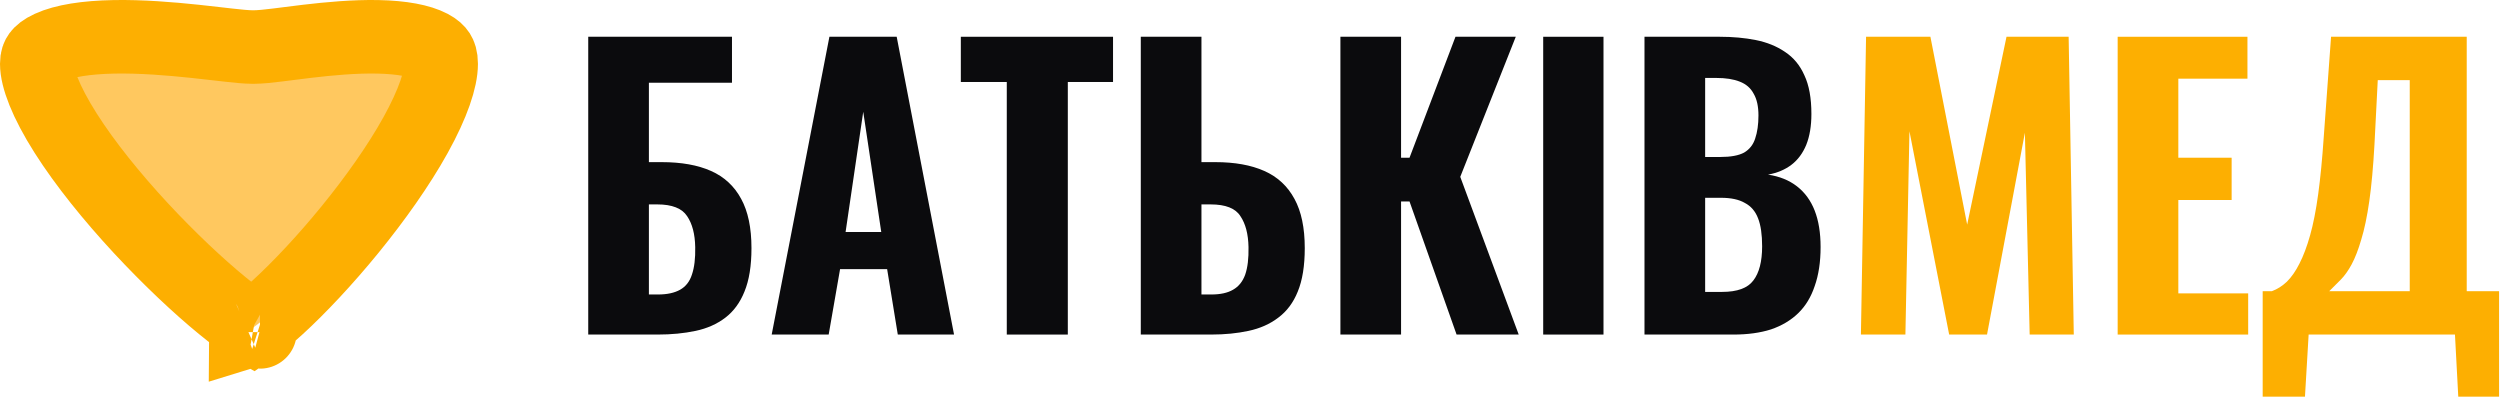 <svg width="136" height="22" viewBox="0 0 136 22" fill="none" xmlns="http://www.w3.org/2000/svg">
<path d="M24 3.474C24 4.284 23.569 5.614 22.606 7.351C21.681 9.018 20.404 10.816 19.043 12.486C17.683 14.154 16.279 15.643 15.128 16.697C14.562 17.215 14.091 17.596 13.739 17.839C13.725 17.831 13.711 17.822 13.697 17.814C13.291 17.56 12.745 17.161 12.091 16.625C10.791 15.561 9.195 14.062 7.645 12.391C6.092 10.715 4.633 8.914 3.575 7.249C2.463 5.498 2 4.209 2 3.474C2 3.198 2.068 3.071 2.125 2.993C2.2 2.891 2.365 2.735 2.721 2.572C3.481 2.223 4.688 2.031 6.214 2.003C7.693 1.977 9.258 2.106 10.613 2.249C11.06 2.296 11.463 2.343 11.838 2.386C12.038 2.409 12.23 2.432 12.416 2.452C12.888 2.505 13.401 2.56 13.771 2.56C14.151 2.56 14.644 2.504 15.081 2.45C15.29 2.425 15.495 2.398 15.708 2.371C16.017 2.332 16.341 2.29 16.713 2.246C17.924 2.103 19.283 1.978 20.552 2.003C21.869 2.03 22.843 2.219 23.424 2.524C23.686 2.662 23.807 2.791 23.869 2.887C23.924 2.974 24 3.138 24 3.474ZM13.357 18.068C13.357 18.067 13.364 18.064 13.377 18.059C13.364 18.066 13.357 18.068 13.357 18.068ZM14.12 18.047C14.135 18.051 14.143 18.054 14.143 18.055C14.144 18.055 14.136 18.053 14.12 18.047Z" fill="#FFC85F" stroke="#FDAF01" stroke-width="4"/>
<path d="M101.234 18.2L101.514 2H105.014L107.014 12.22L109.154 2H112.534L112.674 10.1L112.814 18.2H110.414L110.154 7.22L108.094 18.2H106.034L103.874 7.14L103.654 18.2H101.234Z" fill="#FDAF01"/>
<path d="M115.201 18.2V2H122.261V4.28H118.501V8.58H121.401V10.88H118.501V15.96H122.301V18.2H115.201Z" fill="#FDAF01"/>
<path d="M123.09 21.58V15.84H123.59C123.883 15.733 124.157 15.56 124.41 15.32C124.663 15.067 124.89 14.74 125.09 14.34C125.303 13.927 125.497 13.413 125.67 12.8C125.843 12.187 125.99 11.44 126.11 10.56C126.23 9.68 126.33 8.653 126.41 7.48L126.81 2H134.19V15.84H135.95V21.58H133.73L133.55 18.2H125.59L125.39 21.58H123.09ZM126.71 15.84H131.09V4.36H129.35L129.17 7.88C129.103 9.08 129.01 10.1 128.89 10.94C128.77 11.78 128.623 12.48 128.45 13.04C128.29 13.587 128.117 14.033 127.93 14.38C127.743 14.727 127.543 15.007 127.33 15.22C127.117 15.433 126.91 15.64 126.71 15.84Z" fill="#FDAF01"/>
<path d="M32 18.2V2H39.82V4.5H35.3V8.82H36C37.067 8.82 37.96 8.98 38.68 9.3C39.4 9.62 39.947 10.127 40.32 10.82C40.693 11.5 40.88 12.393 40.88 13.5C40.88 14.46 40.753 15.247 40.5 15.86C40.26 16.46 39.913 16.933 39.46 17.28C39.007 17.627 38.467 17.867 37.84 18C37.213 18.133 36.527 18.2 35.78 18.2H32ZM35.3 16.02H35.8C36.293 16.02 36.693 15.933 37 15.76C37.307 15.587 37.52 15.313 37.64 14.94C37.773 14.553 37.833 14.053 37.82 13.44C37.807 12.733 37.66 12.173 37.38 11.76C37.1 11.333 36.56 11.12 35.76 11.12H35.3V16.02Z" fill="#0B0B0D"/>
<path d="M41.98 18.2L45.12 2H48.78L51.9 18.2H48.84L48.26 14.64H45.7L45.08 18.2H41.98ZM46 12.62H47.94L46.96 6.08L46 12.62Z" fill="#0B0B0D"/>
<path d="M54.769 18.2V4.46H52.269V2H60.549V4.46H58.089V18.2H54.769Z" fill="#0B0B0D"/>
<path d="M62.059 18.2V2H65.359V8.82H66.119C67.172 8.82 68.059 8.98 68.779 9.3C69.499 9.62 70.045 10.127 70.419 10.82C70.792 11.5 70.979 12.393 70.979 13.5C70.979 14.46 70.852 15.247 70.599 15.86C70.359 16.46 70.005 16.933 69.539 17.28C69.085 17.627 68.545 17.867 67.919 18C67.305 18.133 66.625 18.2 65.879 18.2H62.059ZM65.359 16.02H65.899C66.392 16.02 66.785 15.933 67.079 15.76C67.385 15.587 67.605 15.313 67.739 14.94C67.872 14.553 67.932 14.053 67.919 13.44C67.905 12.733 67.759 12.173 67.479 11.76C67.212 11.333 66.672 11.12 65.859 11.12H65.359V16.02Z" fill="#0B0B0D"/>
<path d="M72.918 18.2V2H76.218V8.58H76.678L79.178 2H82.458L79.438 9.62L82.618 18.2H79.238L76.678 10.96H76.218V18.2H72.918Z" fill="#0B0B0D"/>
<path d="M83.95 18.2V2H87.23V18.2H83.95Z" fill="#0B0B0D"/>
<path d="M89.46 18.2V2H93.56C94.267 2 94.92 2.06 95.52 2.18C96.12 2.3 96.647 2.513 97.1 2.82C97.567 3.127 97.92 3.553 98.16 4.1C98.413 4.633 98.54 5.333 98.54 6.2C98.54 6.853 98.447 7.413 98.26 7.88C98.073 8.333 97.807 8.693 97.46 8.96C97.113 9.227 96.687 9.407 96.18 9.5C96.807 9.593 97.333 9.807 97.76 10.14C98.187 10.473 98.507 10.913 98.72 11.46C98.933 12.007 99.04 12.667 99.04 13.44C99.04 14.253 98.933 14.96 98.72 15.56C98.52 16.16 98.22 16.653 97.82 17.04C97.42 17.427 96.927 17.72 96.34 17.92C95.753 18.107 95.073 18.2 94.3 18.2H89.46ZM92.76 15.88H93.68C94.507 15.88 95.073 15.673 95.38 15.26C95.7 14.847 95.86 14.227 95.86 13.4C95.86 12.76 95.787 12.253 95.64 11.88C95.493 11.493 95.253 11.213 94.92 11.04C94.6 10.853 94.167 10.76 93.62 10.76H92.76V15.88ZM92.76 8.54H93.58C94.153 8.54 94.587 8.46 94.88 8.3C95.173 8.127 95.373 7.873 95.48 7.54C95.6 7.193 95.66 6.773 95.66 6.28C95.66 5.787 95.573 5.393 95.4 5.1C95.24 4.793 94.987 4.573 94.64 4.44C94.307 4.307 93.88 4.24 93.36 4.24H92.76V8.54Z" fill="#0B0B0D"/>
</svg>
